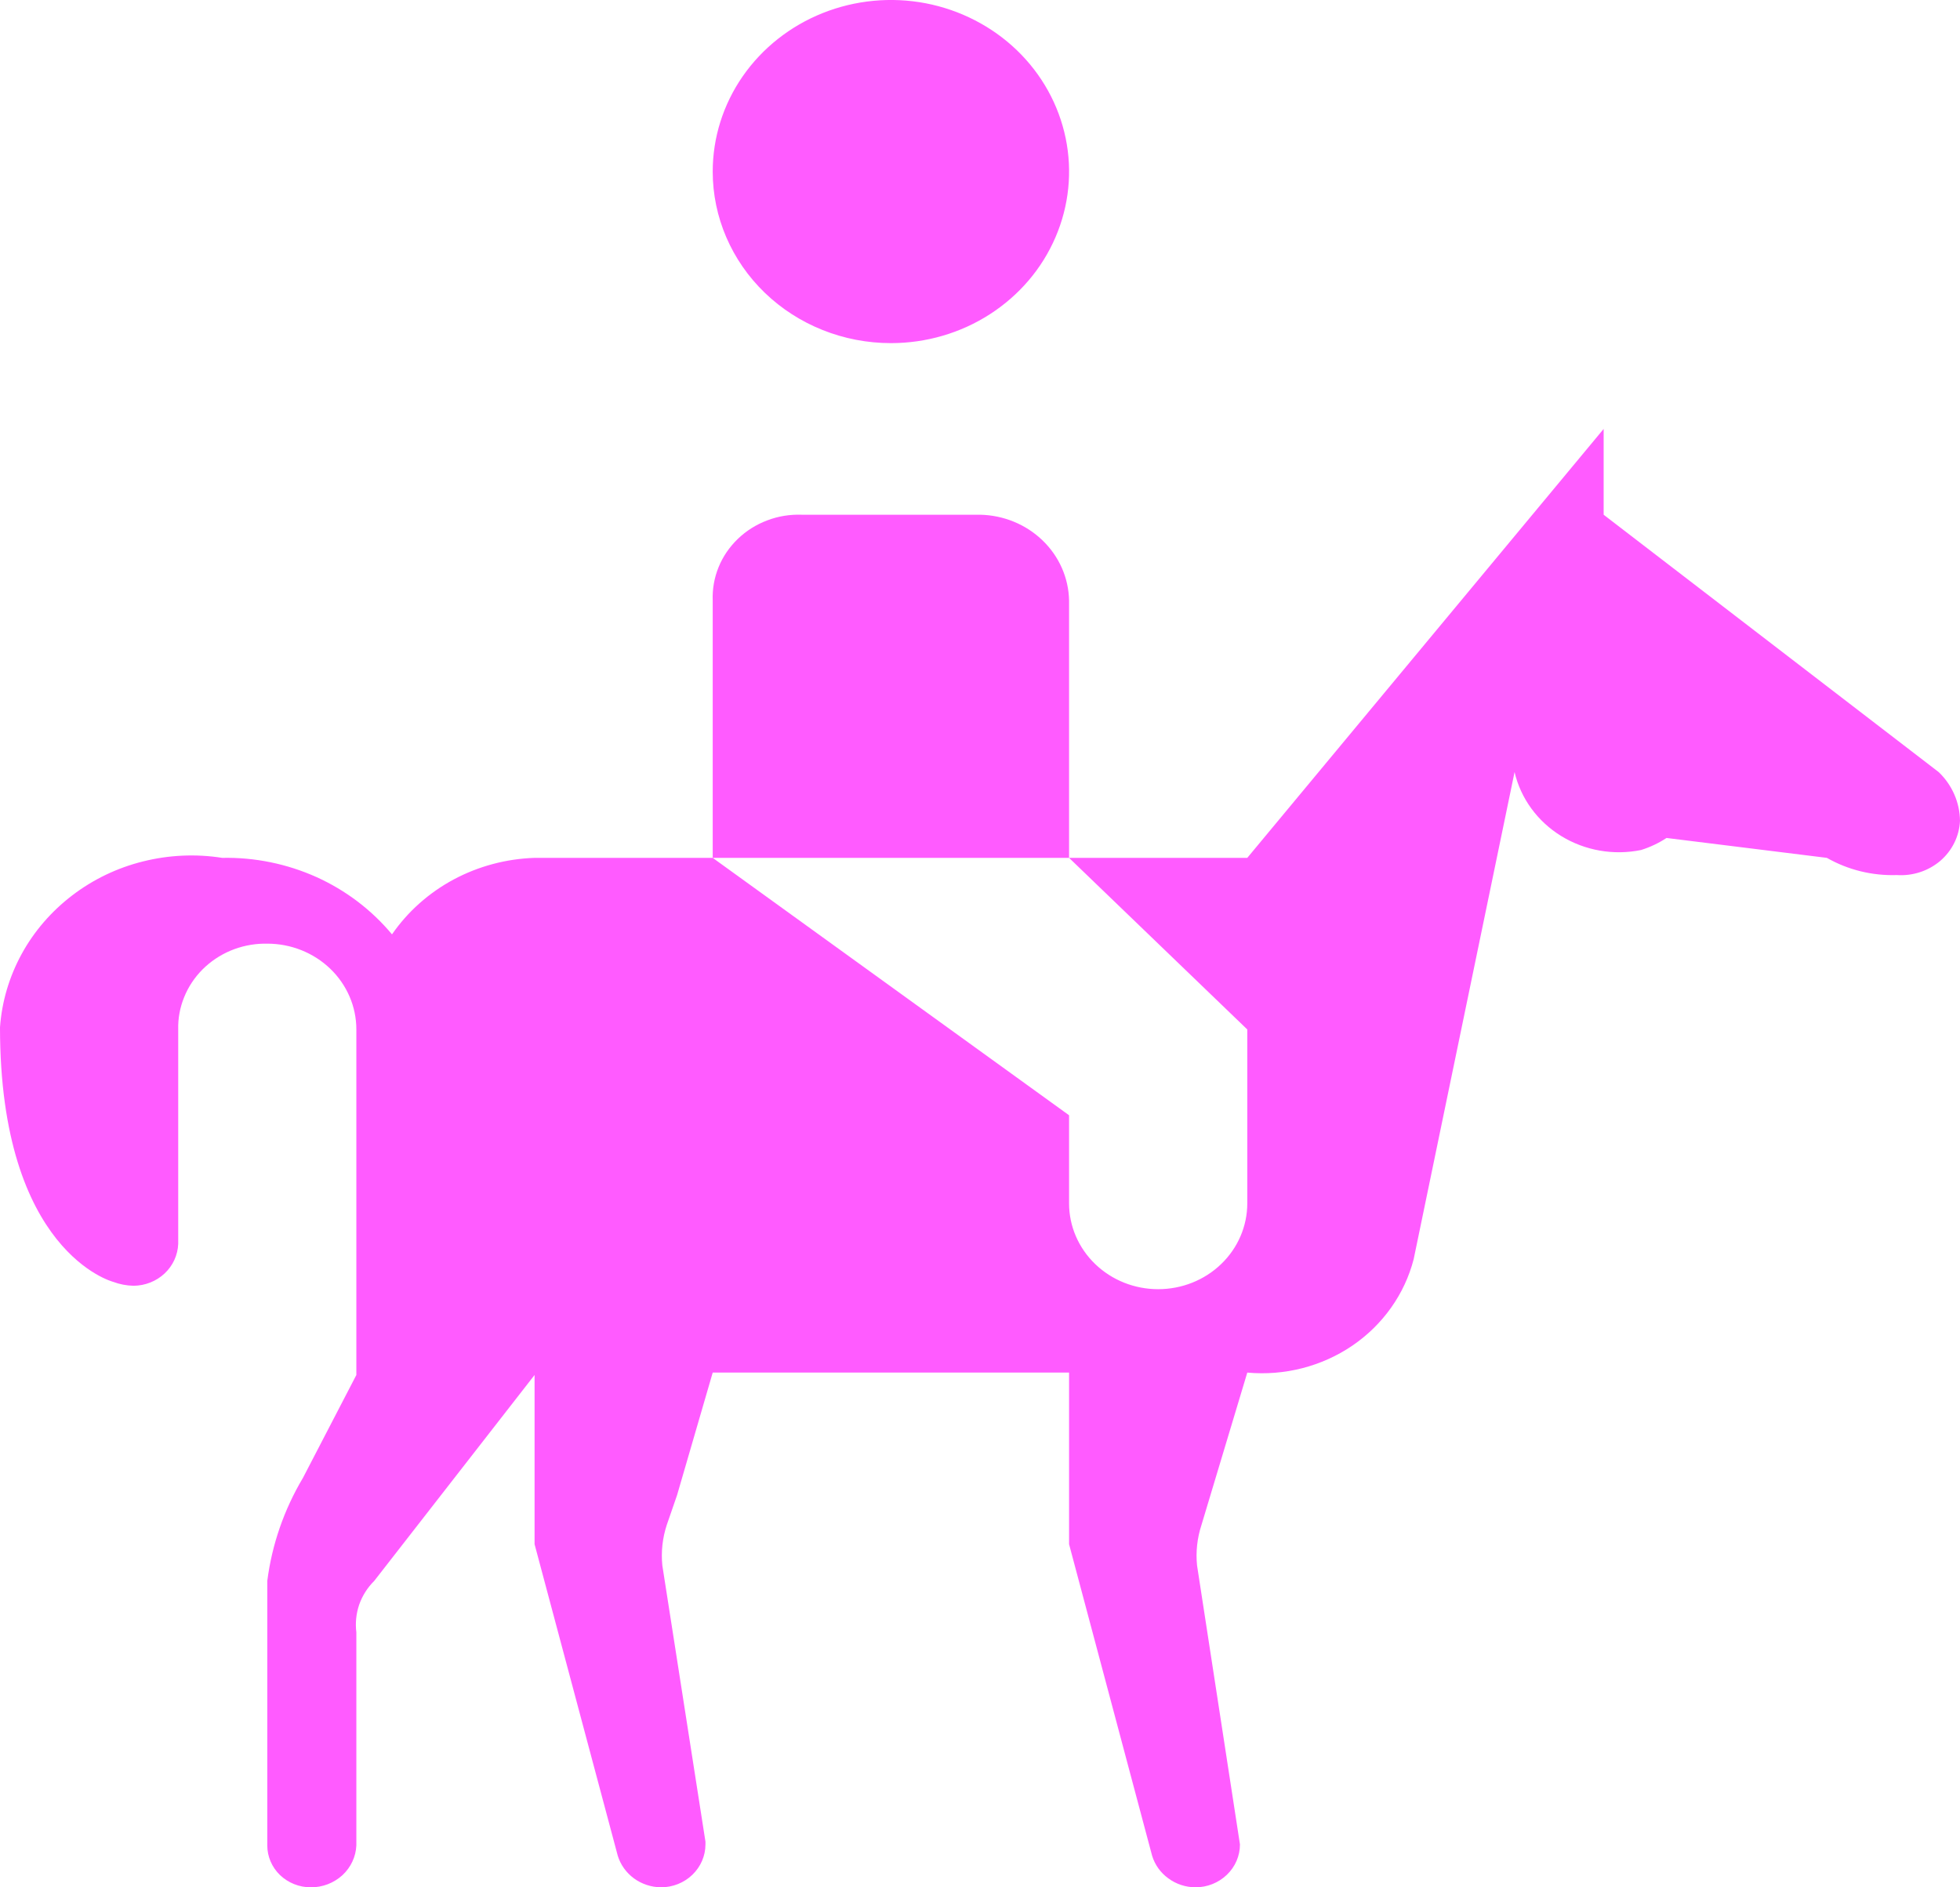 <svg width="27" height="26" viewBox="0 0 27 26" fill="none" xmlns="http://www.w3.org/2000/svg">
<g clip-path="url(#clip0_1_17265)">
<path d="M9.818 2.364C9.818 1.896 9.962 1.439 10.232 1.05C10.502 0.662 10.885 0.359 11.333 0.18C11.782 0.001 12.275 -0.046 12.752 0.045C13.228 0.137 13.665 0.362 14.008 0.692C14.352 1.023 14.585 1.444 14.68 1.903C14.775 2.361 14.726 2.836 14.54 3.268C14.355 3.7 14.04 4.069 13.636 4.329C13.233 4.589 12.758 4.727 12.273 4.727C11.622 4.727 10.997 4.478 10.537 4.035C10.077 3.592 9.818 2.991 9.818 2.364ZM26.706 10.636L22.091 7.091V5.909L17.182 11.818H14.727L17.182 14.182V16.578C17.182 16.892 17.052 17.193 16.822 17.414C16.592 17.636 16.28 17.76 15.954 17.76C15.629 17.76 15.317 17.636 15.087 17.414C14.857 17.193 14.727 16.892 14.727 16.578V15.364L9.818 11.818H7.364C6.973 11.831 6.591 11.933 6.249 12.116C5.908 12.299 5.616 12.559 5.4 12.872C5.12 12.536 4.764 12.265 4.358 12.082C3.952 11.9 3.509 11.809 3.061 11.818C2.698 11.761 2.327 11.778 1.971 11.867C1.615 11.955 1.283 12.115 0.995 12.335C0.707 12.555 0.469 12.83 0.298 13.143C0.127 13.456 0.025 13.8 0 14.153C0 17.255 1.559 17.659 1.559 17.659C1.649 17.693 1.744 17.711 1.841 17.713C2.001 17.711 2.153 17.651 2.268 17.543C2.382 17.436 2.449 17.29 2.455 17.136V14.182C2.451 14.03 2.479 13.879 2.537 13.737C2.594 13.595 2.68 13.466 2.789 13.356C2.899 13.246 3.03 13.158 3.174 13.097C3.319 13.036 3.475 13.003 3.633 13H3.682C4.007 13 4.319 13.124 4.55 13.346C4.78 13.568 4.909 13.868 4.909 14.182V18.942L4.173 20.36C3.913 20.797 3.746 21.279 3.682 21.779V25.423C3.682 25.576 3.745 25.723 3.857 25.831C3.97 25.939 4.122 26 4.281 26C4.443 26.001 4.598 25.941 4.716 25.834C4.833 25.726 4.902 25.579 4.909 25.423V22.488C4.893 22.359 4.906 22.229 4.948 22.106C4.991 21.984 5.061 21.872 5.155 21.779L7.364 18.942V21.273L8.51 25.565C8.548 25.689 8.626 25.798 8.733 25.877C8.84 25.955 8.97 25.998 9.104 26C9.267 26 9.423 25.938 9.538 25.827C9.653 25.716 9.718 25.566 9.718 25.409V25.371L9.124 21.566C9.105 21.378 9.126 21.188 9.185 21.008L9.327 20.597L9.818 18.909H14.727V21.273L15.871 25.565C15.909 25.69 15.987 25.799 16.095 25.877C16.202 25.956 16.333 25.999 16.468 26C16.63 26 16.786 25.938 16.901 25.827C17.017 25.716 17.081 25.566 17.081 25.409L16.49 21.566C16.471 21.378 16.492 21.188 16.551 21.008L17.182 18.909C17.695 18.956 18.208 18.824 18.629 18.538C19.05 18.251 19.35 17.828 19.474 17.347L20.864 10.636C20.949 11 21.18 11.316 21.506 11.517C21.833 11.718 22.228 11.787 22.606 11.71C22.731 11.671 22.849 11.615 22.957 11.544L25.166 11.818C25.457 11.984 25.791 12.066 26.129 12.055C26.237 12.062 26.346 12.049 26.449 12.015C26.552 11.982 26.647 11.928 26.729 11.859C26.81 11.789 26.876 11.704 26.922 11.61C26.969 11.515 26.995 11.412 27 11.308C26.997 11.055 26.892 10.814 26.706 10.636ZM14.727 8.273C14.721 7.961 14.59 7.664 14.361 7.444C14.132 7.223 13.823 7.097 13.5 7.091H11.046C10.883 7.085 10.72 7.111 10.569 7.169C10.417 7.226 10.279 7.313 10.164 7.424C10.049 7.535 9.958 7.667 9.899 7.813C9.839 7.96 9.812 8.116 9.818 8.273V11.818H14.727V8.273Z" fill="#FF5BFF"/>
</g>
<defs>
<clipPath id="clip0_1_17265">
<rect width="27" height="26" fill="white"/>
</clipPath>
</defs>
</svg>
